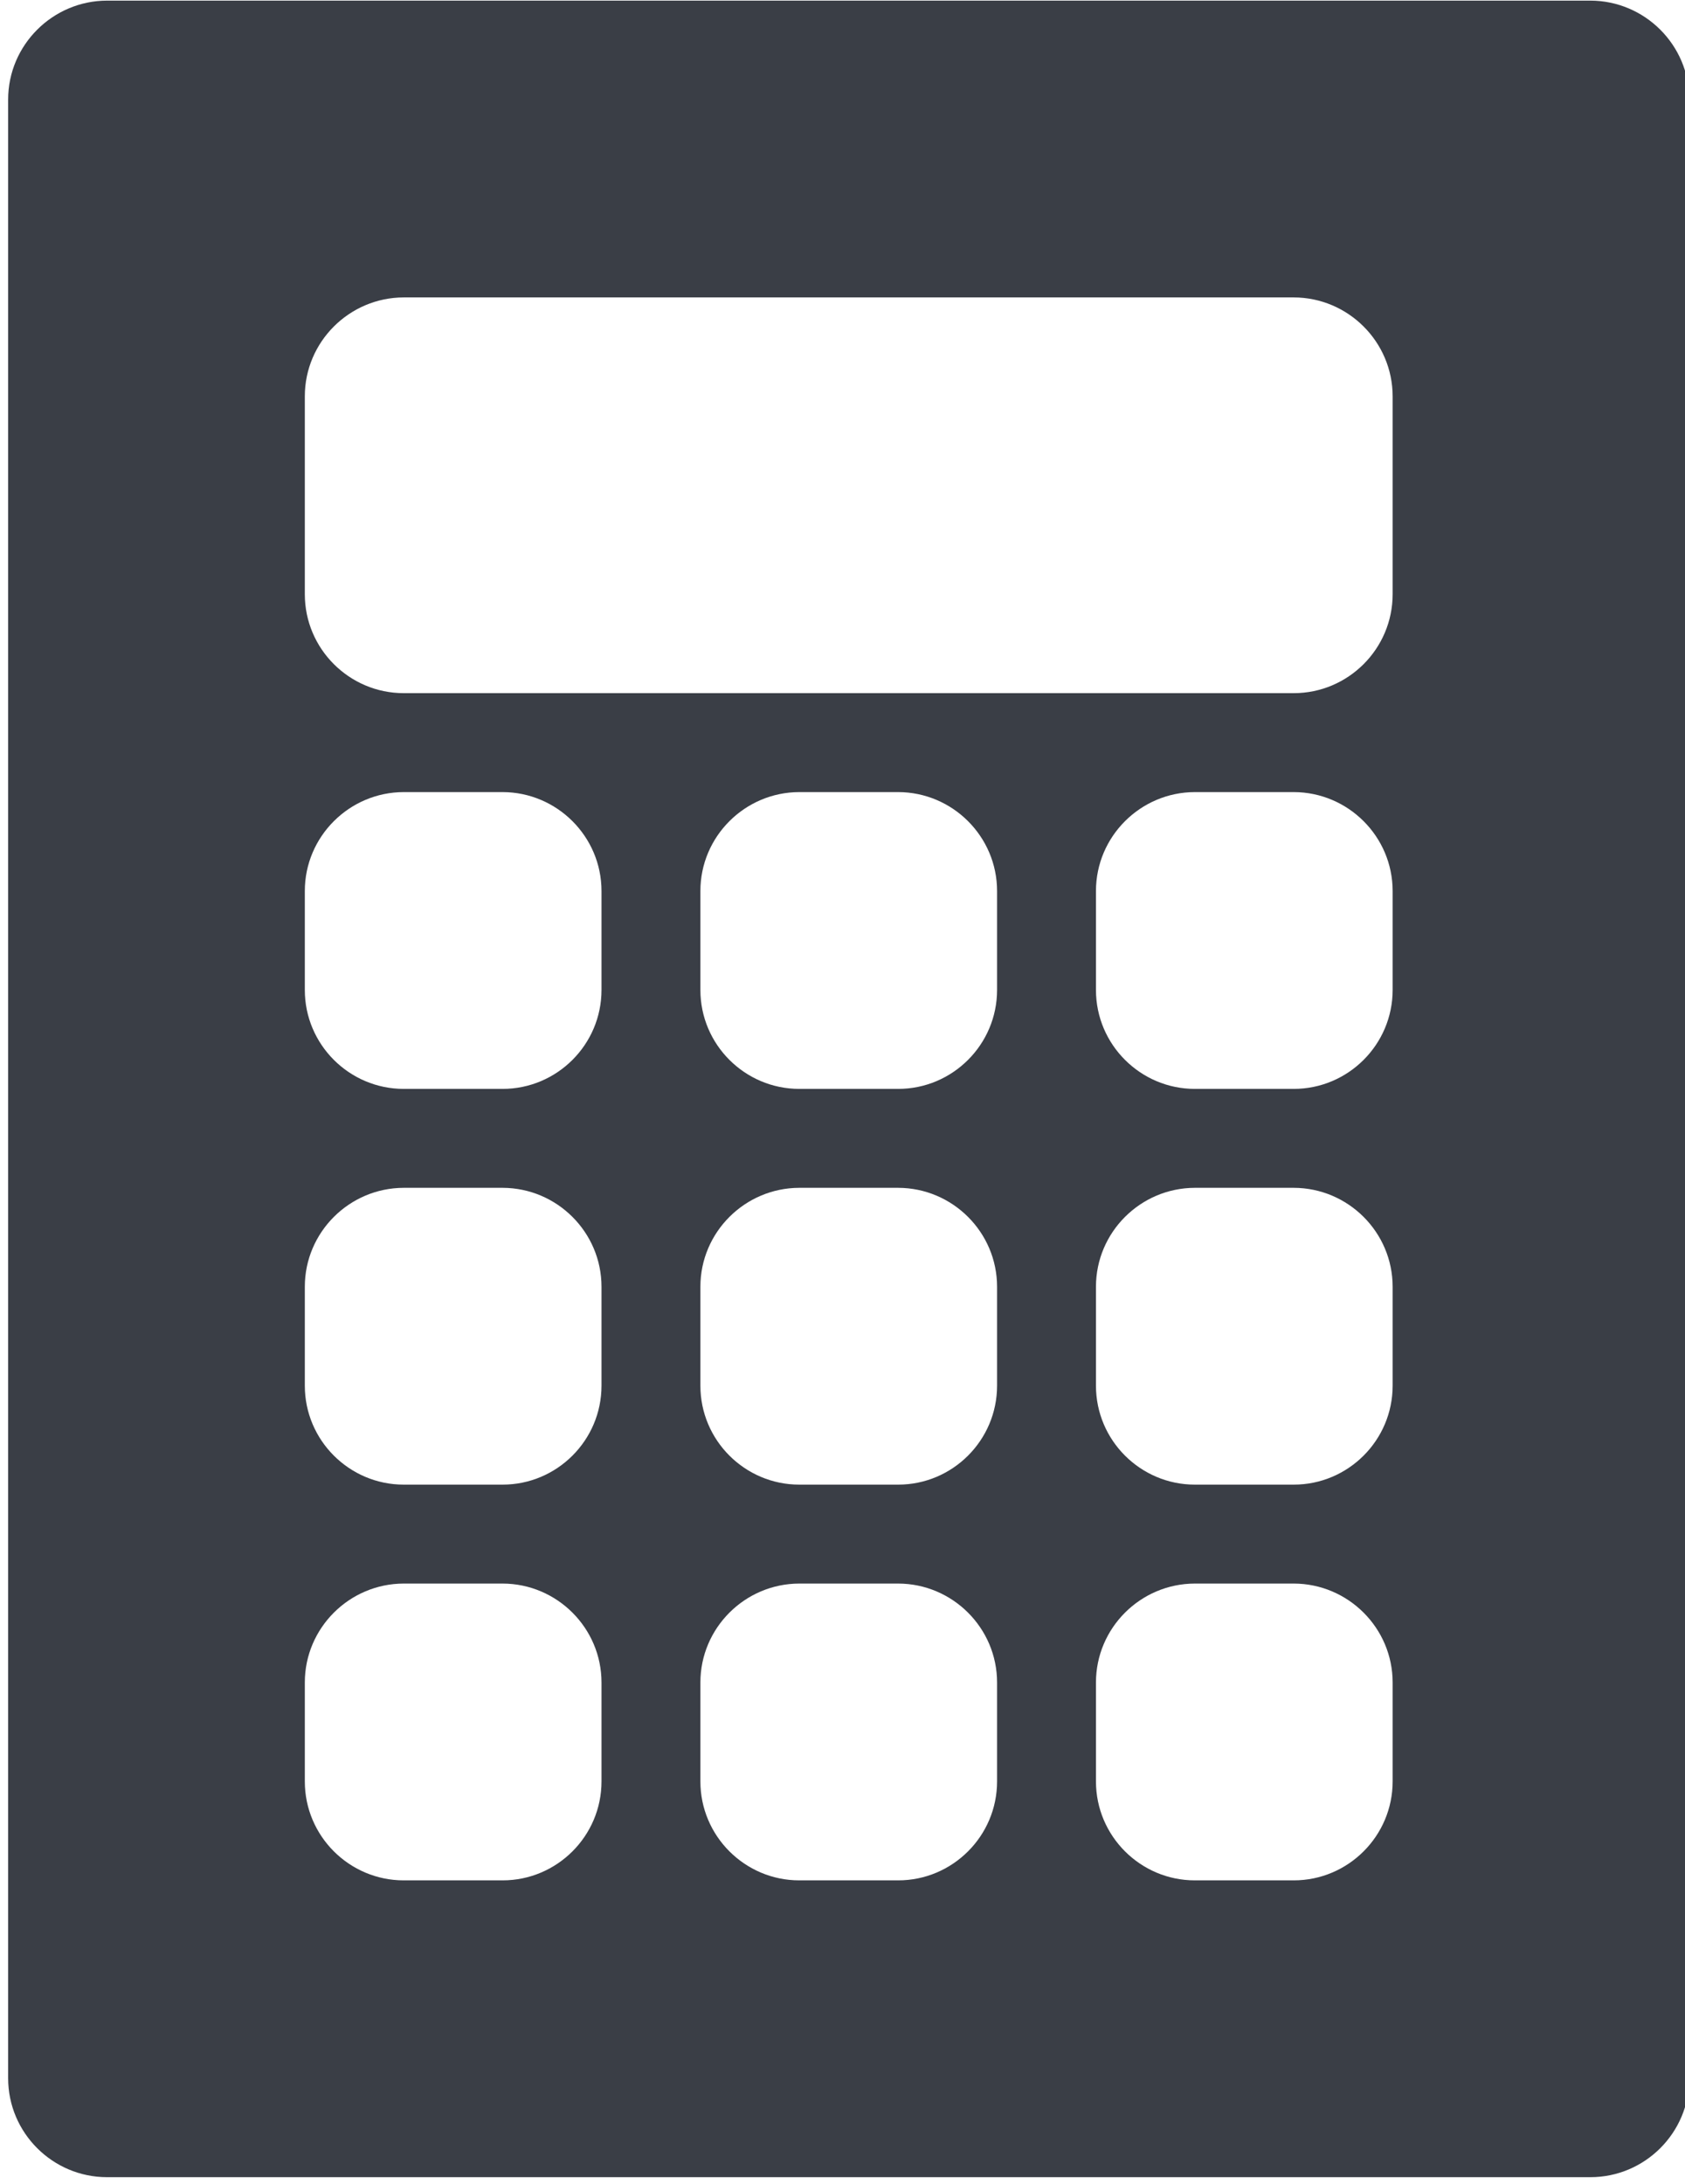 <?xml version="1.0" encoding="UTF-8" standalone="no"?><!DOCTYPE svg PUBLIC "-//W3C//DTD SVG 1.1//EN" "http://www.w3.org/Graphics/SVG/1.1/DTD/svg11.dtd"><svg width="71px" height="92px" version="1.1" xmlns="http://www.w3.org/2000/svg" xmlns:xlink="http://www.w3.org/1999/xlink" xml:space="preserve" xmlns:serif="http://www.serif.com/" style="fill-rule:evenodd;clip-rule:evenodd;stroke-linejoin:round;stroke-miterlimit:2;"><g transform="matrix(4.167,0,0,4.167,-4329.17,-320.833)"><g id="ll-icon-calculator" transform="matrix(1,0,0,1,-16,0)"><path d="M1071,77C1071.55,77.001 1072,77.449 1072,78L1072,98C1072,98.552 1071.55,99 1071,99L1056,99C1055.45,99 1055,98.552 1055,98L1055,78C1055,77.449 1055.45,77.001 1056,77L1071,77ZM1060,93L1059,93C1058.45,93.001 1058,93.449 1058,94L1058,95C1058,95.552 1058.45,96 1059,96L1060,96C1060.55,96 1061,95.552 1061,95L1061,94C1061,93.449 1060.55,93.001 1060,93ZM1068,93L1067,93C1066.45,93.001 1066,93.449 1066,94L1066,95C1066,95.552 1066.45,96 1067,96L1068,96C1068.55,96 1069,95.552 1069,95L1069,94C1069,93.449 1068.55,93.001 1068,93ZM1064,93L1063,93C1062.45,93.001 1062,93.449 1062,94L1062,95C1062,95.552 1062.45,96 1063,96L1064,96C1064.55,96 1065,95.552 1065,95L1065,94C1065,93.449 1064.55,93.001 1064,93ZM1060,89L1059,89C1058.45,89.001 1058,89.449 1058,90L1058,91C1058,91.552 1058.45,92 1059,92L1060,92C1060.55,92 1061,91.552 1061,91L1061,90C1061,89.449 1060.55,89.001 1060,89ZM1068,89L1067,89C1066.45,89.001 1066,89.449 1066,90L1066,91C1066,91.552 1066.45,92 1067,92L1068,92C1068.55,92 1069,91.552 1069,91L1069,90C1069,89.449 1068.55,89.001 1068,89ZM1064,89L1063,89C1062.45,89.001 1062,89.449 1062,90L1062,91C1062,91.552 1062.45,92 1063,92L1064,92C1064.55,92 1065,91.552 1065,91L1065,90C1065,89.449 1064.55,89.001 1064,89ZM1060,85L1059,85C1058.45,85.001 1058,85.449 1058,86L1058,87C1058,87.552 1058.45,88 1059,88L1060,88C1060.55,88 1061,87.552 1061,87L1061,86C1061,85.449 1060.55,85.001 1060,85ZM1068,85L1067,85C1066.45,85.001 1066,85.449 1066,86L1066,87C1066,87.552 1066.45,88 1067,88L1068,88C1068.55,88 1069,87.552 1069,87L1069,86C1069,85.449 1068.55,85.001 1068,85ZM1064,85L1063,85C1062.45,85.001 1062,85.449 1062,86L1062,87C1062,87.552 1062.45,88 1063,88L1064,88C1064.55,88 1065,87.552 1065,87L1065,86C1065,85.449 1064.55,85.001 1064,85ZM1068,80L1059,80C1058.45,80.001 1058,80.449 1058,81L1058,83C1058,83.552 1058.45,84 1059,84L1068,84C1068.55,84 1069,83.552 1069,83L1069,81C1069,80.449 1068.55,80.001 1068,80Z" style="fill:rgb(58,62,70);"/></g></g></svg>